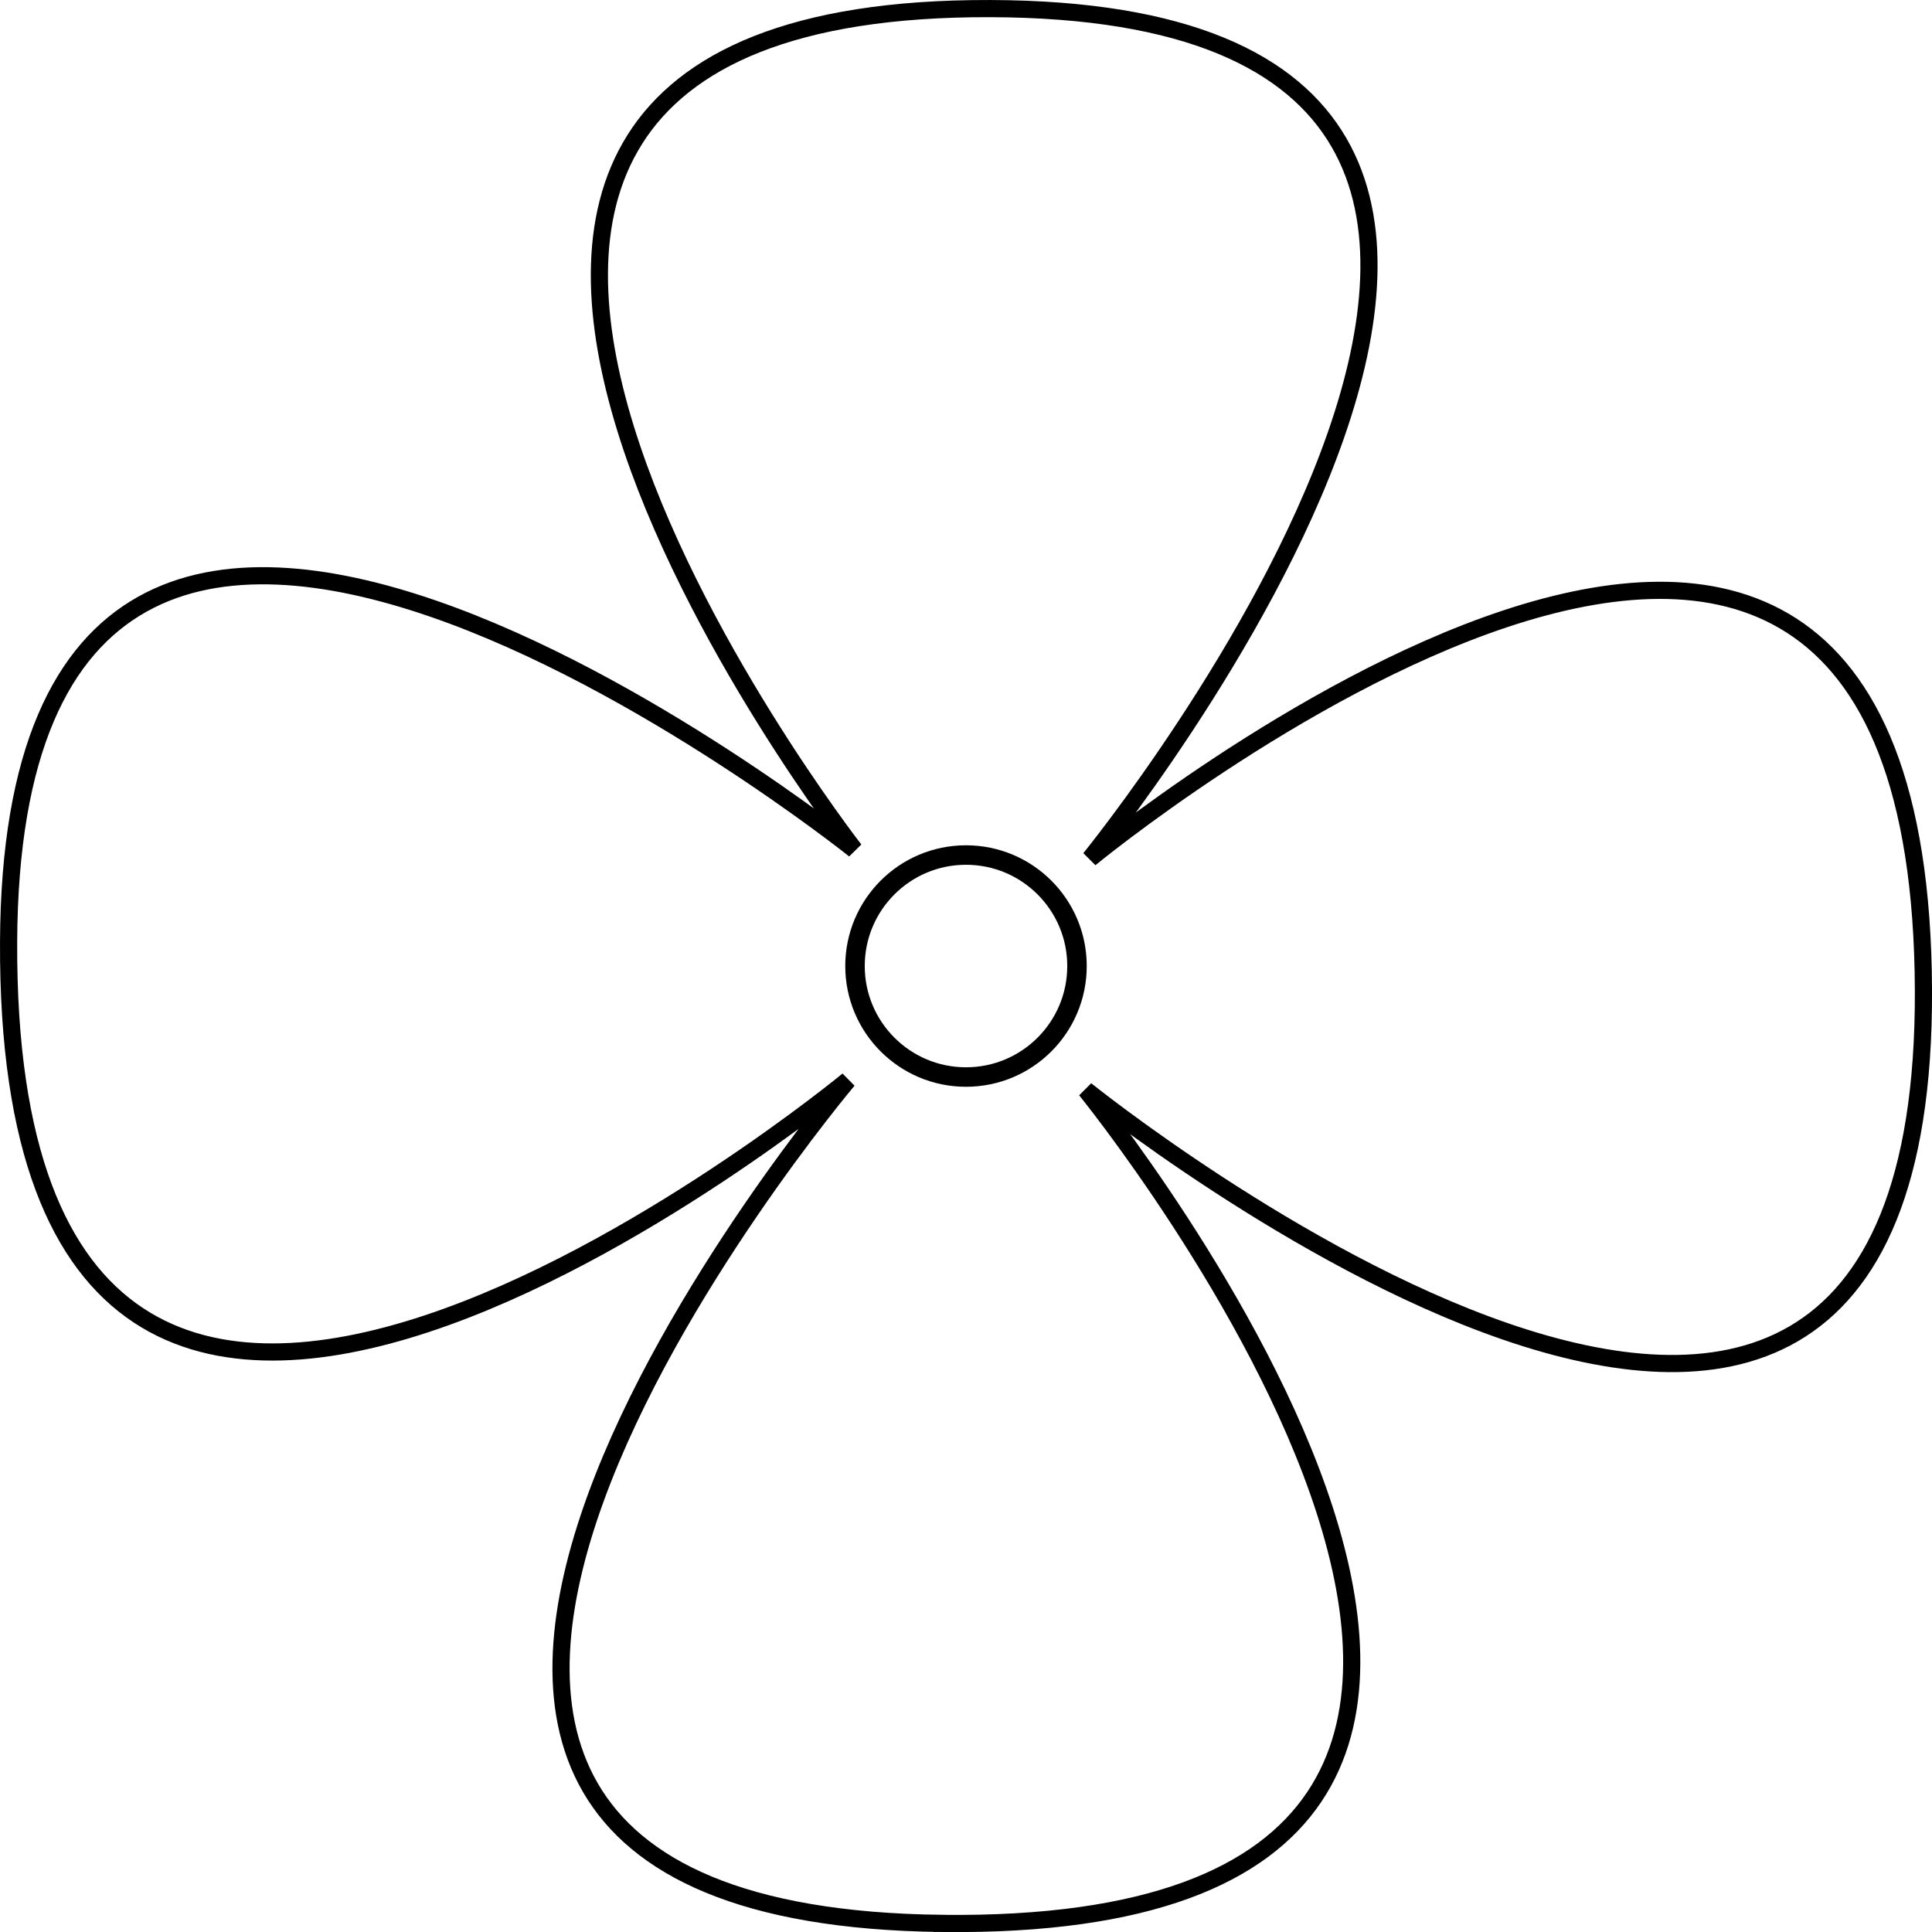 <?xml version="1.0" encoding="UTF-8" standalone="no"?>
<!-- Created with Inkscape (http://www.inkscape.org/) -->

<svg
   width="59.998mm"
   height="60mm"
   viewBox="0 0 59.998 60"
   version="1.1"
   id="svg5"
   xml:space="preserve"
   inkscape:version="1.2.2 (b0a8486541, 2022-12-01)"
   sodipodi:docname="leaf.dxf"
   inkscape:dataloss="true"
   xmlns:inkscape="http://www.inkscape.org/namespaces/inkscape"
   xmlns:sodipodi="http://sodipodi.sourceforge.net/DTD/sodipodi-0.dtd"
   xmlns="http://www.w3.org/2000/svg"
   xmlns:svg="http://www.w3.org/2000/svg"><sodipodi:namedview
     id="namedview7"
     pagecolor="#ffffff"
     bordercolor="#000000"
     borderopacity="0.25"
     inkscape:showpageshadow="2"
     inkscape:pageopacity="0.0"
     inkscape:pagecheckerboard="0"
     inkscape:deskcolor="#d1d1d1"
     inkscape:document-units="mm"
     showgrid="false"
     inkscape:zoom="0.70393836"
     inkscape:cx="-2781.4936"
     inkscape:cy="-310.3965"
     inkscape:window-width="2190"
     inkscape:window-height="1435"
     inkscape:window-x="0"
     inkscape:window-y="0"
     inkscape:window-maximized="1"
     inkscape:current-layer="layer1" /><defs
     id="defs2" /><g
     inkscape:label="Layer 1"
     inkscape:groupmode="layer"
     id="layer1"
     transform="translate(557.874,145.349)"><g
       id="g15339"
       transform="translate(45.897,-54.797)"
       inkscape:export-filename="../Documents/coding/rose_optimization/shape_files/medium_petal.svg"
       inkscape:export-xdpi="96"
       inkscape:export-ydpi="96"><path
         id="path7734-0"
         style="fill:none;stroke:#000000;stroke-width:0.52;stroke-dasharray:none"
         inkscape:transform-center-x="3.4067676"
         inkscape:transform-center-y="-0.13784523"
         d="m -602.223,24.425 c -7.357,9.984 -15.368,12.92 -18.448,8.873 -5.292,-6.955 -7.695,-24.897 -8.821,-24.474 -1.056,0.396 5.347,16.222 4.147,26.434 -0.512,4.351 -8.906,5.75 -18.461,2.127 -11.068,-4.197 -17.03,-13.68 -13.328,-17.632 3.649,-3.896 20.221,-12.358 19.523,-13.269 -0.691,-0.902 -16.244,10.772 -23.328,10.803 -4.13,0.018 -8.062,-6.543 -8.028,-16.193 0.033,-9.345 4.848,-18.201 7.977,-17.977 3.31,0.236 23.231,16.212 24.048,15.203 1.001,-1.238 -18.133,-10.257 -21.723,-18.884 -1.719,-4.13 4.622,-9.364 15.708,-12.521 10.437,-2.972 17.197,-2.527 18.766,1.358 3.545,8.778 -6.621,27.022 -5.388,27.556 1.362,0.589 5.303,-19.863 12.825,-24.376 3.256,-1.954 9.889,2.416 15.057,9.42 5.406,7.328 7.771,14.566 4.375,16.676 -9.359,5.816 -27.236,3.82 -27.25,4.798 -0.019,1.295 23.704,-1.94 28.474,2.73 2.951,2.889 0.171,10.806 -6.124,19.349 z"
         sodipodi:nodetypes="sssssssssssssssssssss" /><ellipse
         style="fill:none;fill-opacity:1;stroke:#000000;stroke-width:0.605;stroke-dasharray:none;stroke-opacity:1"
         id="path7915-92"
         cx="-631.943"
         cy="2.216"
         rx="3.447"
         ry="3.447" /></g><g
       id="g15331"
       transform="translate(24.346,5.427)"><g
         id="g15347"><ellipse
           style="fill:none;fill-opacity:1;stroke:#000000;stroke-width:0.605;stroke-dasharray:none;stroke-opacity:1"
           id="path7915-7"
           cx="-552.221"
           cy="-120.776"
           rx="3.447"
           ry="3.447" /><path
           id="path8017"
           style="fill:none;stroke:#000000;stroke-width:0.533"
           inkscape:transform-center-x="-7.0045418e-06"
           d="m -552.968,-91.045 c -24.792,-0.282 -2.918,-26.187 -2.918,-26.187 0,0 -26.178,21.595 -26.067,-4.292 0.102,-23.795 26.271,-2.863 26.271,-2.863 0,0 -20.37,-26.19 4.209,-26.122 24.525,0.068 3.102,26.396 3.102,26.396 0,0 25.781,-21.225 25.883,4.084 0.097,24.144 -26.012,3.1 -26.012,3.1 0,0 21.273,26.178 -4.468,25.885 z"
           sodipodi:nodetypes="scscscscs"
           inkscape:transform-center-y="2.1929937e-06" /></g></g></g></svg>
